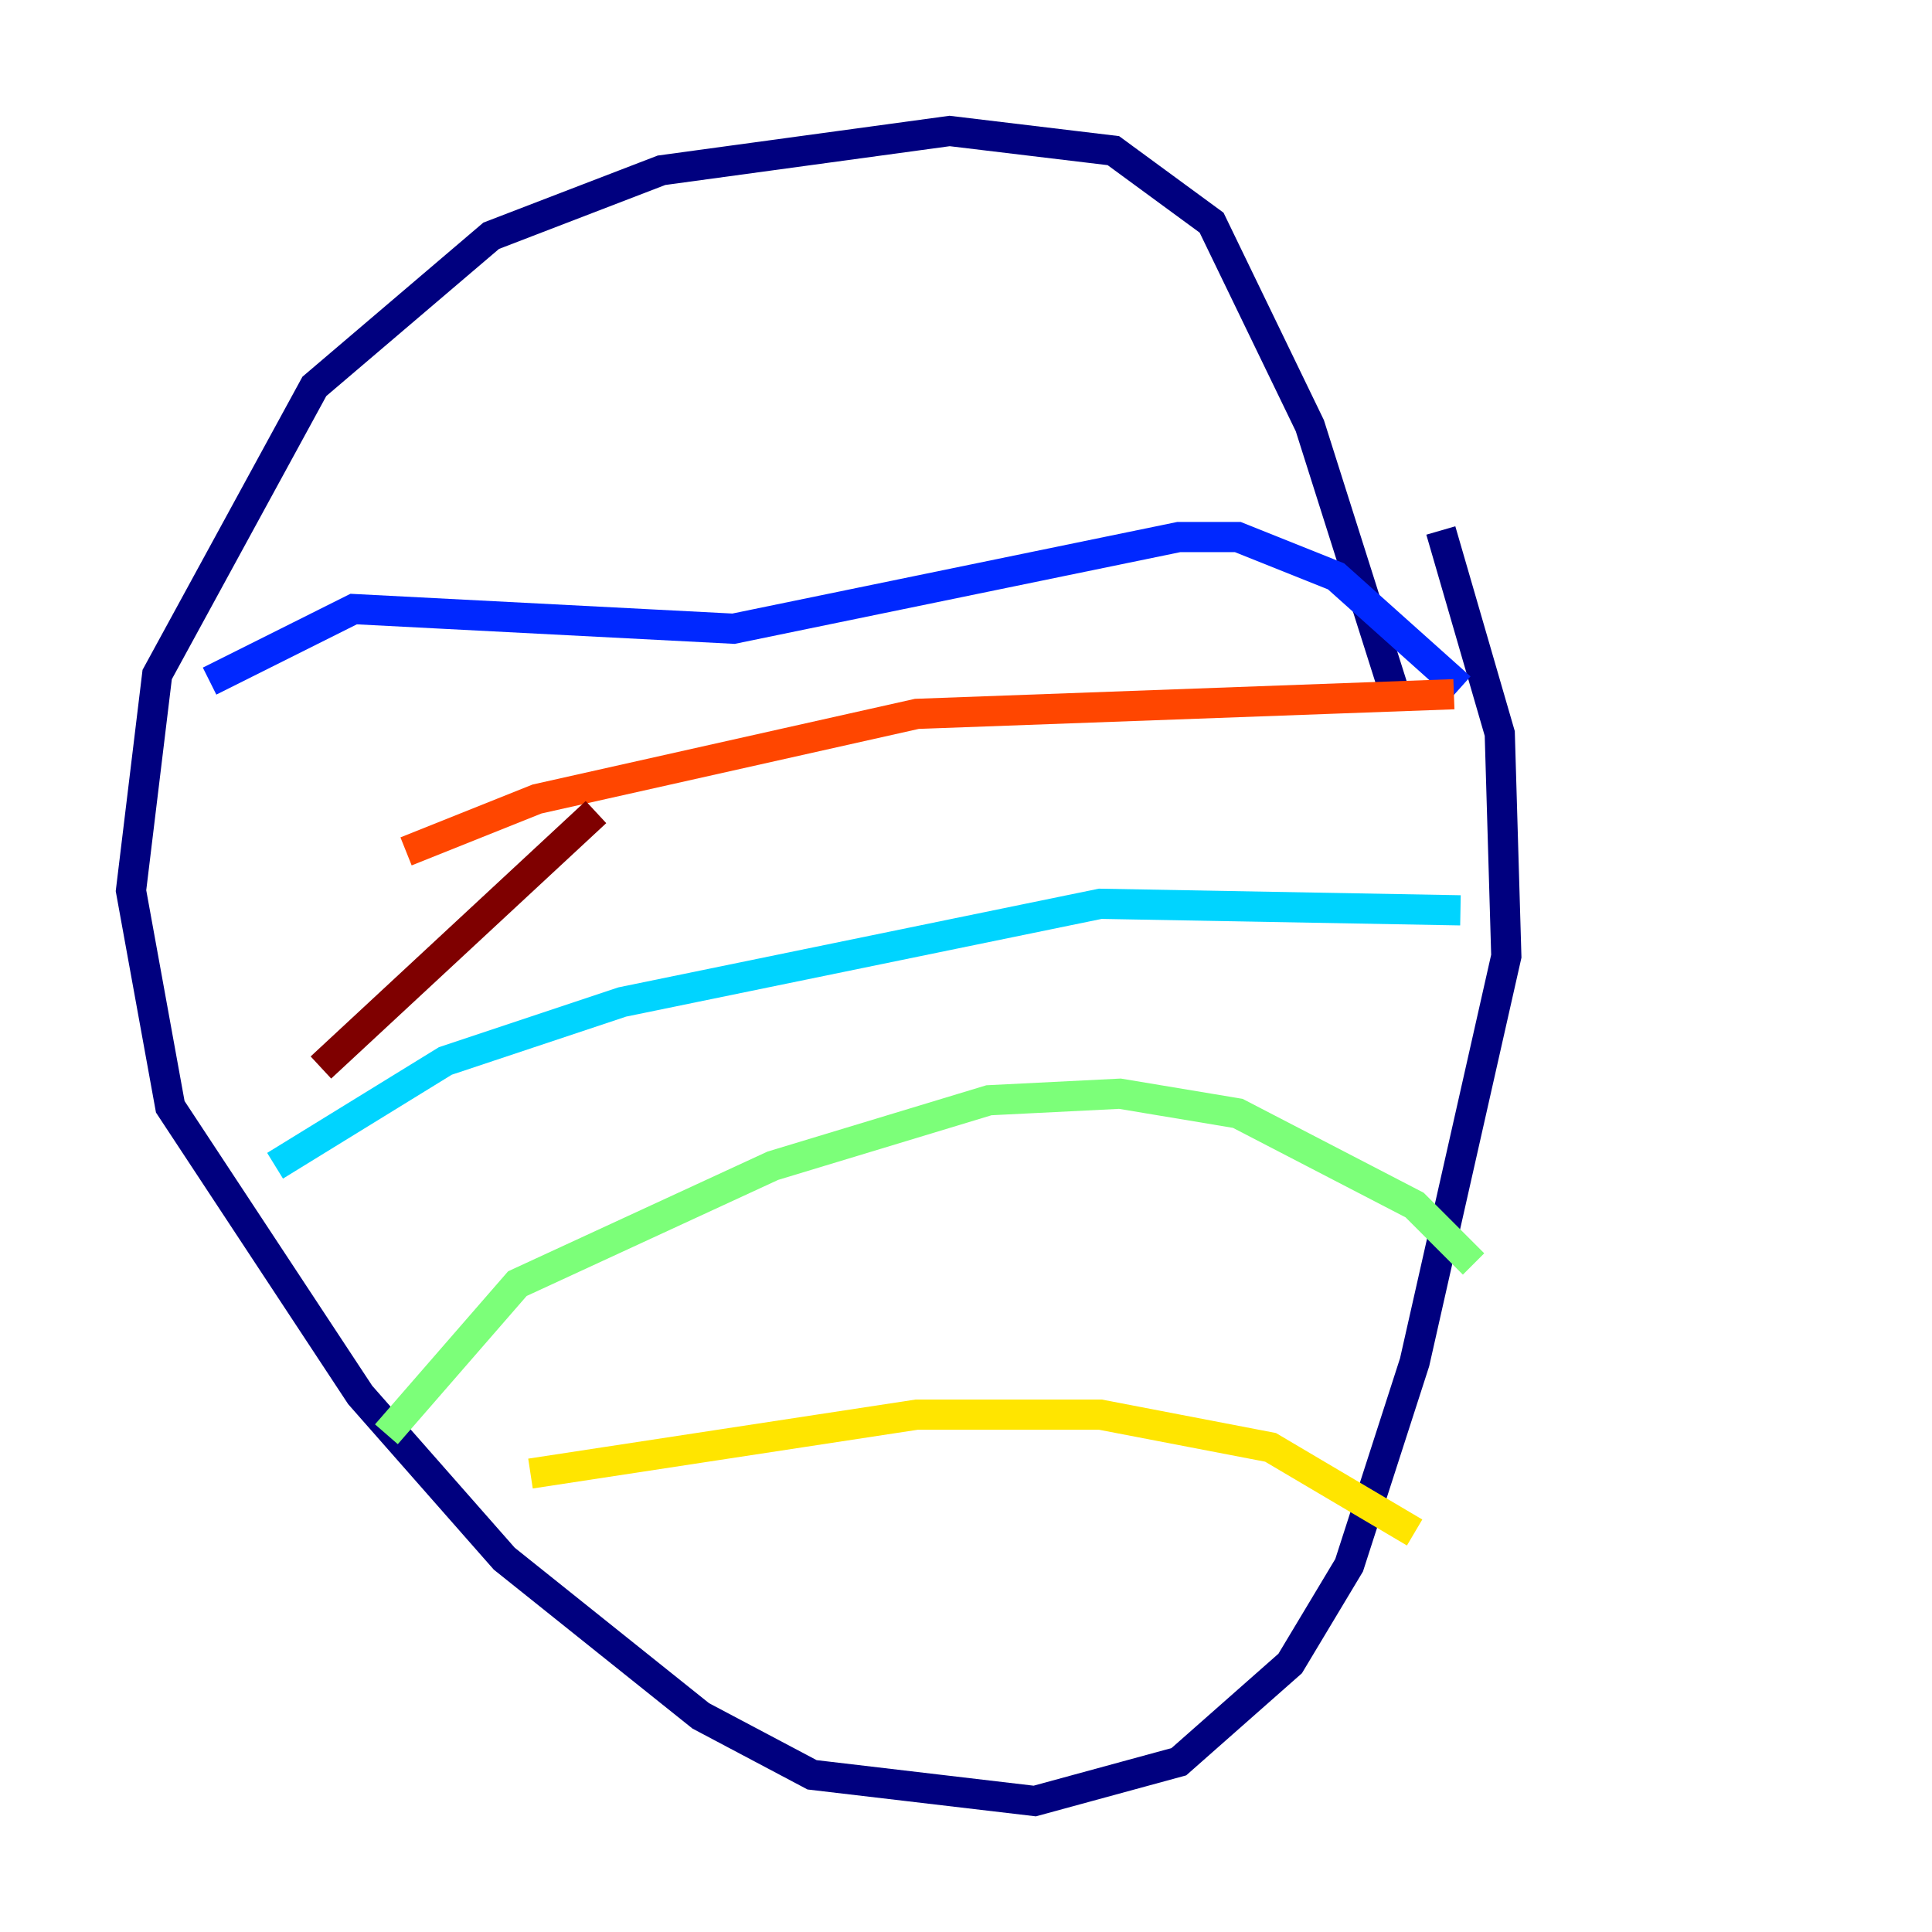 <?xml version="1.0" encoding="utf-8" ?>
<svg baseProfile="tiny" height="128" version="1.2" viewBox="0,0,128,128" width="128" xmlns="http://www.w3.org/2000/svg" xmlns:ev="http://www.w3.org/2001/xml-events" xmlns:xlink="http://www.w3.org/1999/xlink"><defs /><polyline fill="none" points="92.42,45.993 86.78,28.203 80.271,14.752 73.763,9.98 62.915,8.678 43.824,11.281 32.542,15.62 20.827,25.6 10.414,44.691 8.678,59.01 11.281,73.329 23.864,92.42 33.41,103.268 46.427,113.681 53.803,117.586 68.556,119.322 78.102,116.719 85.478,110.21 89.383,103.702 93.722,90.251 99.797,63.349 99.363,48.597 95.458,35.146" stroke="#00007f" stroke-width="2" /><polyline fill="none" points="96.759,45.559 88.515,38.183 82.007,35.58 78.102,35.58 48.597,41.654 23.43,40.352 13.885,45.125" stroke="#0028ff" stroke-width="2" /><polyline fill="none" points="18.224,77.234 29.505,70.291 41.22,66.386 72.895,59.878 96.759,60.312" stroke="#00d4ff" stroke-width="2" /><polyline fill="none" points="97.627,83.742 93.722,79.837 82.007,73.763 74.197,72.461 65.519,72.895 51.2,77.234 34.278,85.044 25.6,95.024" stroke="#7cff79" stroke-width="2" /><polyline fill="none" points="93.722,101.532 84.176,95.891 72.895,93.722 60.746,93.722 35.146,97.627" stroke="#ffe500" stroke-width="2" /><polyline fill="none" points="96.325,45.993 60.746,47.295 35.58,52.936 26.902,56.407" stroke="#ff4600" stroke-width="2" /><polyline fill="none" points="39.485,53.803 21.261,70.725" stroke="#7f0000" stroke-width="2" /></svg>